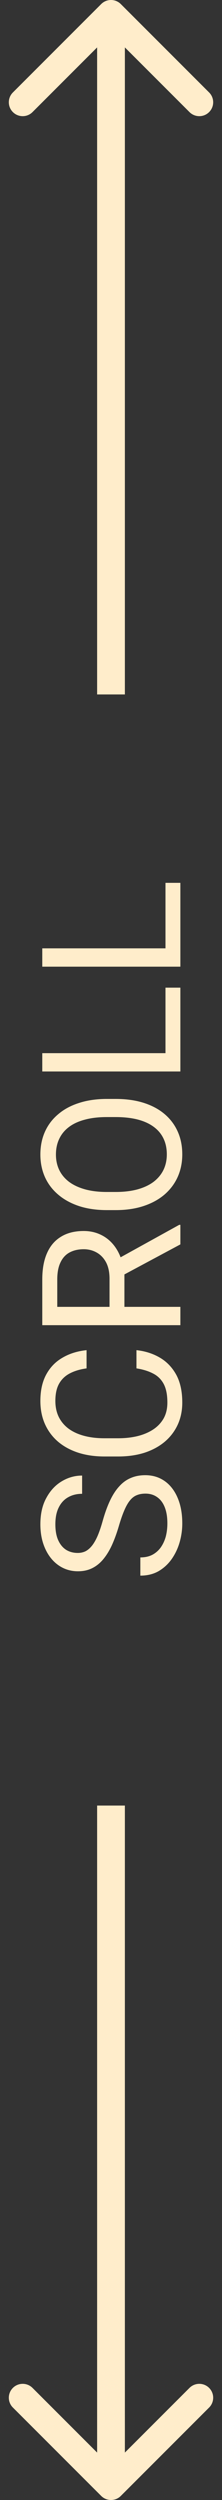 <svg width="16" height="180" viewBox="0 0 16 180" fill="none" xmlns="http://www.w3.org/2000/svg">
<rect x="0" y="0" width="16" height="180" fill="#333333" stroke="none"/>
<path d="M7.293 179.707C7.683 180.098 8.317 180.098 8.707 179.707L15.071 173.343C15.462 172.953 15.462 172.319 15.071 171.929C14.681 171.538 14.047 171.538 13.657 171.929L8 177.586L2.343 171.929C1.953 171.538 1.319 171.538 0.929 171.929C0.538 172.319 0.538 172.953 0.929 173.343L7.293 179.707ZM7 130L7 179L9 179L9 130L7 130Z" fill="#FFEDCB"/>
<path d="M8.707 0.293C8.317 -0.098 7.683 -0.098 7.293 0.293L0.929 6.657C0.538 7.047 0.538 7.681 0.929 8.071C1.319 8.462 1.953 8.462 2.343 8.071L8 2.414L13.657 8.071C14.047 8.462 14.681 8.462 15.071 8.071C15.462 7.681 15.462 7.047 15.071 6.657L8.707 0.293ZM9 50L9 1H7L7 50H9Z" fill="#FFEDCB"/>
<path d="M10.484 107.54C10.252 107.54 10.047 107.576 9.869 107.649C9.687 107.718 9.523 107.841 9.377 108.019C9.231 108.192 9.092 108.433 8.96 108.743C8.828 109.049 8.693 109.436 8.557 109.905C8.411 110.397 8.249 110.842 8.071 111.238C7.889 111.635 7.682 111.974 7.449 112.257C7.217 112.539 6.95 112.756 6.649 112.906C6.349 113.057 6.005 113.132 5.617 113.132C5.23 113.132 4.872 113.052 4.544 112.893C4.216 112.733 3.931 112.505 3.689 112.209C3.443 111.908 3.252 111.55 3.115 111.136C2.979 110.721 2.91 110.258 2.91 109.748C2.91 109.001 3.054 108.367 3.341 107.848C3.623 107.324 3.995 106.925 4.455 106.651C4.911 106.378 5.398 106.241 5.918 106.241V107.554C5.544 107.554 5.214 107.633 4.927 107.793C4.635 107.952 4.407 108.194 4.243 108.518C4.075 108.841 3.99 109.251 3.99 109.748C3.99 110.217 4.061 110.605 4.202 110.91C4.343 111.215 4.535 111.443 4.776 111.594C5.018 111.74 5.294 111.812 5.604 111.812C5.813 111.812 6.005 111.769 6.178 111.683C6.346 111.591 6.504 111.452 6.649 111.266C6.795 111.074 6.93 110.833 7.053 110.541C7.176 110.245 7.294 109.892 7.408 109.481C7.568 108.916 7.745 108.429 7.941 108.019C8.137 107.608 8.358 107.271 8.604 107.007C8.846 106.738 9.122 106.54 9.432 106.412C9.737 106.28 10.083 106.214 10.471 106.214C10.876 106.214 11.243 106.296 11.571 106.46C11.899 106.624 12.18 106.859 12.412 107.164C12.645 107.469 12.825 107.836 12.952 108.265C13.075 108.688 13.137 109.162 13.137 109.687C13.137 110.147 13.073 110.6 12.945 111.047C12.818 111.489 12.626 111.892 12.371 112.257C12.116 112.617 11.801 112.906 11.428 113.125C11.05 113.339 10.612 113.446 10.115 113.446V112.134C10.457 112.134 10.751 112.068 10.997 111.936C11.239 111.803 11.439 111.623 11.599 111.396C11.758 111.163 11.877 110.901 11.954 110.609C12.027 110.313 12.063 110.006 12.063 109.687C12.063 109.226 12 108.837 11.872 108.518C11.745 108.199 11.562 107.957 11.325 107.793C11.088 107.624 10.808 107.54 10.484 107.54ZM9.835 98.523V97.211C10.464 97.279 11.027 97.459 11.523 97.751C12.02 98.043 12.414 98.455 12.706 98.988C12.993 99.522 13.137 100.187 13.137 100.984C13.137 101.568 13.027 102.099 12.809 102.577C12.59 103.051 12.28 103.459 11.879 103.801C11.473 104.143 10.988 104.407 10.423 104.594C9.853 104.776 9.22 104.867 8.522 104.867H7.531C6.834 104.867 6.203 104.776 5.638 104.594C5.068 104.407 4.58 104.14 4.175 103.794C3.769 103.443 3.457 103.021 3.238 102.529C3.02 102.037 2.91 101.483 2.91 100.868C2.91 100.116 3.051 99.481 3.334 98.961C3.617 98.441 4.008 98.038 4.51 97.751C5.007 97.459 5.583 97.279 6.239 97.211V98.523C5.774 98.587 5.376 98.706 5.043 98.879C4.706 99.052 4.446 99.298 4.264 99.617C4.081 99.936 3.99 100.353 3.99 100.868C3.99 101.31 4.075 101.7 4.243 102.037C4.412 102.37 4.651 102.65 4.961 102.878C5.271 103.101 5.642 103.27 6.075 103.384C6.508 103.498 6.989 103.555 7.518 103.555H8.522C9.01 103.555 9.468 103.505 9.896 103.404C10.325 103.299 10.701 103.142 11.024 102.933C11.348 102.723 11.603 102.456 11.79 102.133C11.972 101.809 12.063 101.426 12.063 100.984C12.063 100.424 11.975 99.977 11.797 99.644C11.619 99.312 11.364 99.061 11.031 98.893C10.699 98.719 10.3 98.596 9.835 98.523ZM3.047 95.413V92.118C3.047 91.371 3.161 90.74 3.389 90.225C3.617 89.705 3.954 89.311 4.4 89.042C4.842 88.769 5.387 88.632 6.034 88.632C6.49 88.632 6.907 88.725 7.285 88.912C7.659 89.094 7.978 89.359 8.242 89.705C8.502 90.047 8.696 90.457 8.823 90.936L8.967 91.305V94.401L7.894 94.415L7.894 92.077C7.894 91.603 7.812 91.209 7.647 90.894C7.479 90.58 7.253 90.343 6.971 90.184C6.688 90.024 6.376 89.944 6.034 89.944C5.651 89.944 5.316 90.019 5.029 90.17C4.742 90.32 4.521 90.557 4.366 90.881C4.207 91.2 4.127 91.612 4.127 92.118L4.127 94.094H13V95.413H3.047ZM13 89.596L8.488 92.016L8.481 90.642L12.918 88.188H13V89.596ZM7.709 79.123H8.338C9.085 79.123 9.755 79.216 10.348 79.403C10.94 79.59 11.444 79.859 11.858 80.21C12.273 80.561 12.59 80.982 12.809 81.475C13.027 81.962 13.137 82.509 13.137 83.115C13.137 83.703 13.027 84.243 12.809 84.735C12.59 85.223 12.273 85.647 11.858 86.007C11.444 86.362 10.94 86.638 10.348 86.834C9.755 87.03 9.085 87.128 8.338 87.128H7.709C6.962 87.128 6.294 87.032 5.706 86.841C5.114 86.645 4.61 86.369 4.195 86.014C3.776 85.658 3.457 85.237 3.238 84.749C3.02 84.257 2.91 83.717 2.91 83.129C2.91 82.523 3.02 81.976 3.238 81.488C3.457 80.996 3.776 80.575 4.195 80.224C4.61 79.868 5.114 79.597 5.706 79.41C6.294 79.219 6.962 79.123 7.709 79.123ZM8.338 80.429H7.695C7.103 80.429 6.579 80.49 6.123 80.613C5.667 80.732 5.285 80.907 4.975 81.14C4.665 81.372 4.43 81.657 4.271 81.994C4.111 82.327 4.031 82.705 4.031 83.129C4.031 83.539 4.111 83.91 4.271 84.243C4.43 84.571 4.665 84.854 4.975 85.091C5.285 85.323 5.667 85.503 6.123 85.631C6.579 85.758 7.103 85.822 7.695 85.822H8.338C8.935 85.822 9.464 85.758 9.924 85.631C10.38 85.503 10.765 85.321 11.079 85.084C11.389 84.842 11.624 84.558 11.783 84.23C11.943 83.897 12.023 83.525 12.023 83.115C12.023 82.687 11.943 82.306 11.783 81.974C11.624 81.641 11.389 81.361 11.079 81.133C10.765 80.9 10.38 80.725 9.924 80.606C9.464 80.488 8.935 80.429 8.338 80.429ZM11.927 71.111H13L13 76.088H11.927L11.927 71.111ZM3.047 75.828H13V77.147H3.047L3.047 75.828ZM11.927 63.565H13V68.541H11.927V63.565ZM3.047 68.281H13V69.601H3.047V68.281Z" fill="#FFEDCB"/>
</svg>
